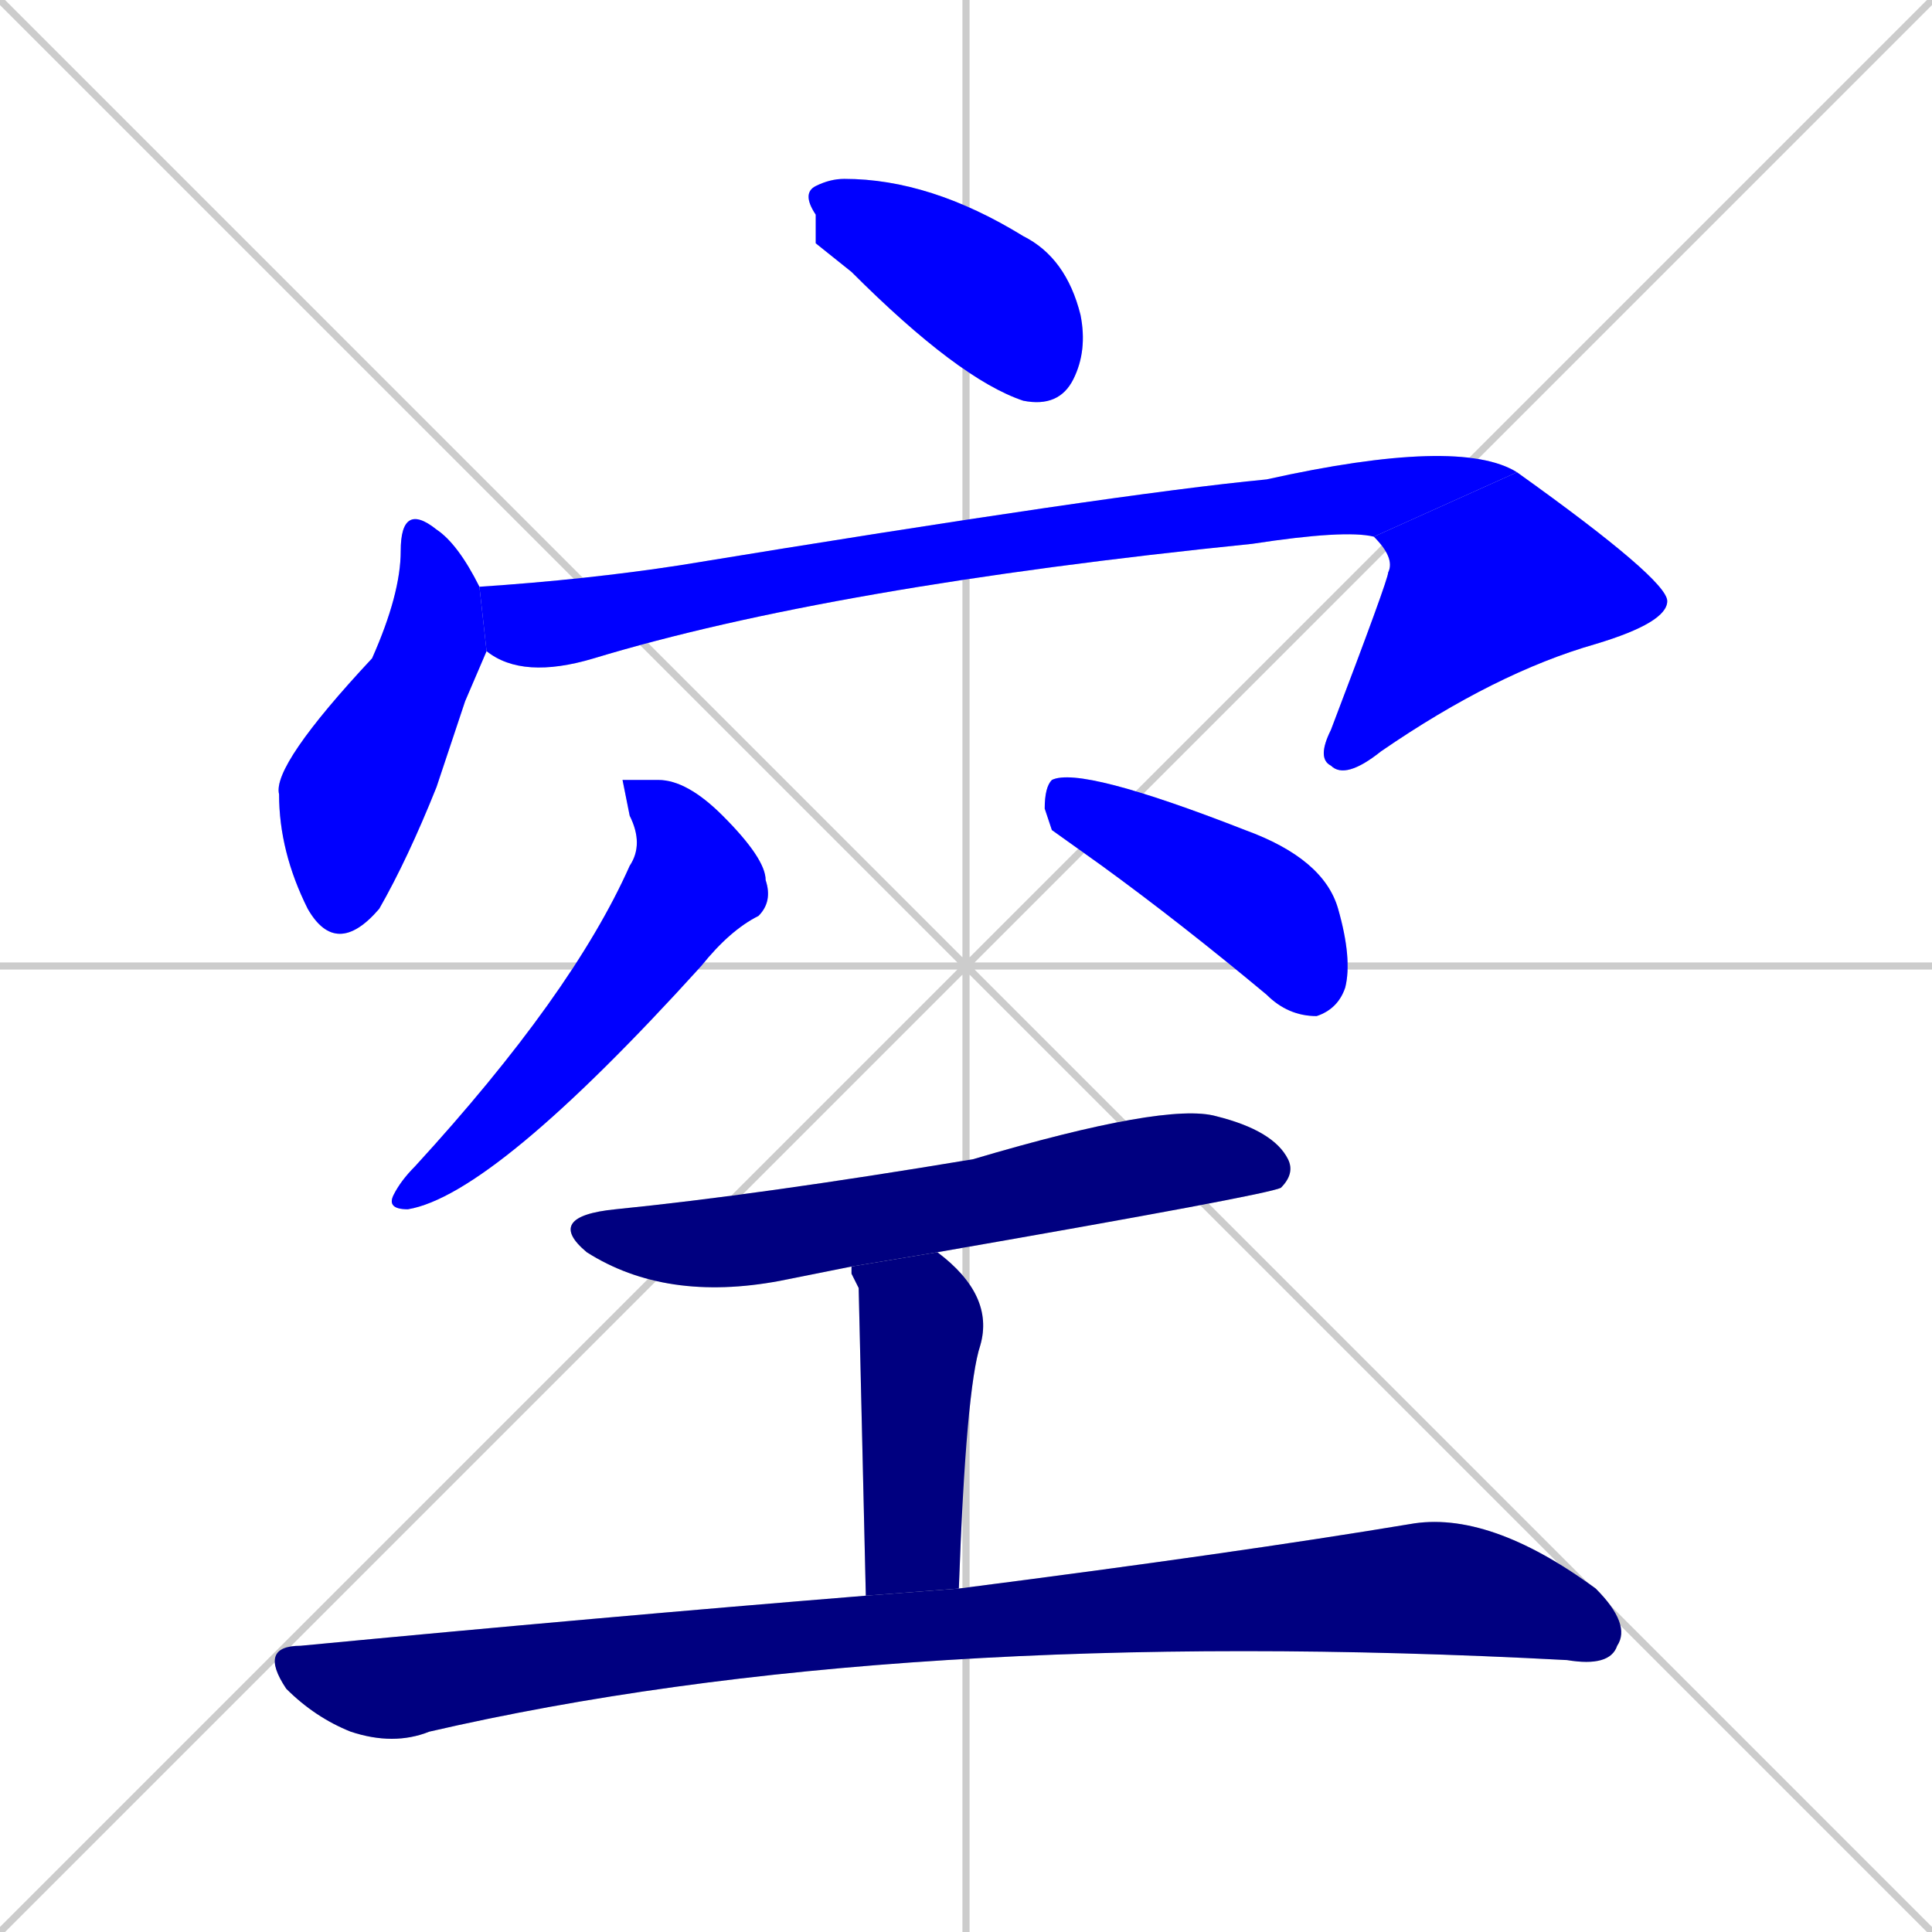 <svg xmlns="http://www.w3.org/2000/svg" xmlns:xlink="http://www.w3.org/1999/xlink" width="270" height="270"><defs><clipPath id="clip-mask-1"><rect x="112" y="25" width="40" height="32"><animate attributeName="x" from="72" to="112" dur="0.148" begin="0; animate9.end + 1" id="animate1" fill="freeze"/></rect></clipPath><clipPath id="clip-mask-2"><rect x="38" y="70" width="30" height="64"><set attributeName="y" to="6" begin="0; animate9.end + 1" /><animate attributeName="y" from="6" to="70" dur="0.237" begin="animate1.end + 0.5" id="animate2" fill="freeze"/></rect></clipPath><clipPath id="clip-mask-3"><rect x="67" y="61" width="145" height="34"><set attributeName="x" to="-78" begin="0; animate9.end + 1" /><animate attributeName="x" from="-78" to="67" dur="0.537" begin="animate2.end + 0.5" id="animate3" fill="freeze"/></rect></clipPath><clipPath id="clip-mask-4"><rect x="184" y="66" width="49" height="43"><set attributeName="y" to="23" begin="0; animate9.end + 1" /><animate attributeName="y" from="23" to="66" dur="0.159" begin="animate3.end" id="animate4" fill="freeze"/></rect></clipPath><clipPath id="clip-mask-5"><rect x="54" y="109" width="54" height="60"><set attributeName="y" to="49" begin="0; animate9.end + 1" /><animate attributeName="y" from="49" to="109" dur="0.222" begin="animate4.end + 0.5" id="animate5" fill="freeze"/></rect></clipPath><clipPath id="clip-mask-6"><rect x="146" y="107" width="43" height="35"><set attributeName="x" to="103" begin="0; animate9.end + 1" /><animate attributeName="x" from="103" to="146" dur="0.159" begin="animate5.end + 0.5" id="animate6" fill="freeze"/></rect></clipPath><clipPath id="clip-mask-7"><rect x="76" y="154" width="105" height="28"><set attributeName="x" to="-29" begin="0; animate9.end + 1" /><animate attributeName="x" from="-29" to="76" dur="0.389" begin="animate6.end + 0.5" id="animate7" fill="freeze"/></rect></clipPath><clipPath id="clip-mask-8"><rect x="119" y="175" width="20" height="48"><set attributeName="y" to="127" begin="0; animate9.end + 1" /><animate attributeName="y" from="127" to="175" dur="0.178" begin="animate7.end + 0.5" id="animate8" fill="freeze"/></rect></clipPath><clipPath id="clip-mask-9"><rect x="36" y="211" width="192" height="33"><set attributeName="x" to="-156" begin="0; animate9.end + 1" /><animate attributeName="x" from="-156" to="36" dur="0.711" begin="animate8.end + 0.5" id="animate9" fill="freeze"/></rect></clipPath></defs><path d="M 0 0 L 270 270 M 270 0 L 0 270 M 135 0 L 135 270 M 0 135 L 270 135" stroke="#CCCCCC" /><path d="M 114 34 L 114 30 Q 112 27 114 26 Q 116 25 118 25 Q 130 25 143 33 Q 149 36 151 44 Q 152 49 150 53 Q 148 57 143 56 Q 134 53 119 38" fill="#CCCCCC"/><path d="M 65 98 L 61 110 Q 57 120 53 127 Q 47 134 43 127 Q 39 119 39 111 Q 38 107 52 92 Q 56 83 56 77 Q 56 70 61 74 Q 64 76 67 82 L 68 91" fill="#CCCCCC"/><path d="M 67 82 Q 82 81 95 79 Q 156 69 177 67 Q 204 61 212 66 L 192 75 Q 188 74 175 76 Q 116 82 83 92 Q 73 95 68 91" fill="#CCCCCC"/><path d="M 212 66 Q 233 81 233 84 Q 233 87 223 90 Q 209 94 193 105 Q 188 109 186 107 Q 184 106 186 102 Q 194 81 194 80 Q 195 78 192 75" fill="#CCCCCC"/><path d="M 87 109 L 92 109 Q 96 109 101 114 Q 107 120 107 123 Q 108 126 106 128 Q 102 130 98 135 Q 69 167 57 169 Q 54 169 55 167 Q 56 165 58 163 Q 80 139 88 121 Q 90 118 88 114" fill="#CCCCCC"/><path d="M 147 116 L 146 113 Q 146 110 147 109 Q 151 107 174 116 Q 185 120 187 127 Q 189 134 188 138 Q 187 141 184 142 Q 180 142 177 139 Q 165 129 154 121" fill="#CCCCCC"/><path d="M 119 177 Q 114 178 109 179 Q 93 182 82 175 Q 76 170 86 169 Q 106 167 136 162 Q 163 154 170 156 Q 178 158 180 162 Q 181 164 179 166 Q 177 167 131 175" fill="#CCCCCC"/><path d="M 120 180 L 119 178 Q 119 177 119 177 L 131 175 Q 139 181 137 188 Q 135 194 134 222 L 121 223" fill="#CCCCCC"/><path d="M 134 222 Q 173 217 197 213 Q 208 211 223 222 Q 228 227 226 230 Q 225 233 219 232 Q 125 227 60 242 Q 55 244 49 242 Q 44 240 40 236 Q 36 230 42 230 Q 84 226 121 223" fill="#CCCCCC"/><path d="M 114 34 L 114 30 Q 112 27 114 26 Q 116 25 118 25 Q 130 25 143 33 Q 149 36 151 44 Q 152 49 150 53 Q 148 57 143 56 Q 134 53 119 38" fill="#0000ff" clip-path="url(#clip-mask-1)" /><path d="M 65 98 L 61 110 Q 57 120 53 127 Q 47 134 43 127 Q 39 119 39 111 Q 38 107 52 92 Q 56 83 56 77 Q 56 70 61 74 Q 64 76 67 82 L 68 91" fill="#0000ff" clip-path="url(#clip-mask-2)" /><path d="M 67 82 Q 82 81 95 79 Q 156 69 177 67 Q 204 61 212 66 L 192 75 Q 188 74 175 76 Q 116 82 83 92 Q 73 95 68 91" fill="#0000ff" clip-path="url(#clip-mask-3)" /><path d="M 212 66 Q 233 81 233 84 Q 233 87 223 90 Q 209 94 193 105 Q 188 109 186 107 Q 184 106 186 102 Q 194 81 194 80 Q 195 78 192 75" fill="#0000ff" clip-path="url(#clip-mask-4)" /><path d="M 87 109 L 92 109 Q 96 109 101 114 Q 107 120 107 123 Q 108 126 106 128 Q 102 130 98 135 Q 69 167 57 169 Q 54 169 55 167 Q 56 165 58 163 Q 80 139 88 121 Q 90 118 88 114" fill="#0000ff" clip-path="url(#clip-mask-5)" /><path d="M 147 116 L 146 113 Q 146 110 147 109 Q 151 107 174 116 Q 185 120 187 127 Q 189 134 188 138 Q 187 141 184 142 Q 180 142 177 139 Q 165 129 154 121" fill="#0000ff" clip-path="url(#clip-mask-6)" /><path d="M 119 177 Q 114 178 109 179 Q 93 182 82 175 Q 76 170 86 169 Q 106 167 136 162 Q 163 154 170 156 Q 178 158 180 162 Q 181 164 179 166 Q 177 167 131 175" fill="#000080" clip-path="url(#clip-mask-7)" /><path d="M 120 180 L 119 178 Q 119 177 119 177 L 131 175 Q 139 181 137 188 Q 135 194 134 222 L 121 223" fill="#000080" clip-path="url(#clip-mask-8)" /><path d="M 134 222 Q 173 217 197 213 Q 208 211 223 222 Q 228 227 226 230 Q 225 233 219 232 Q 125 227 60 242 Q 55 244 49 242 Q 44 240 40 236 Q 36 230 42 230 Q 84 226 121 223" fill="#000080" clip-path="url(#clip-mask-9)" /></svg>